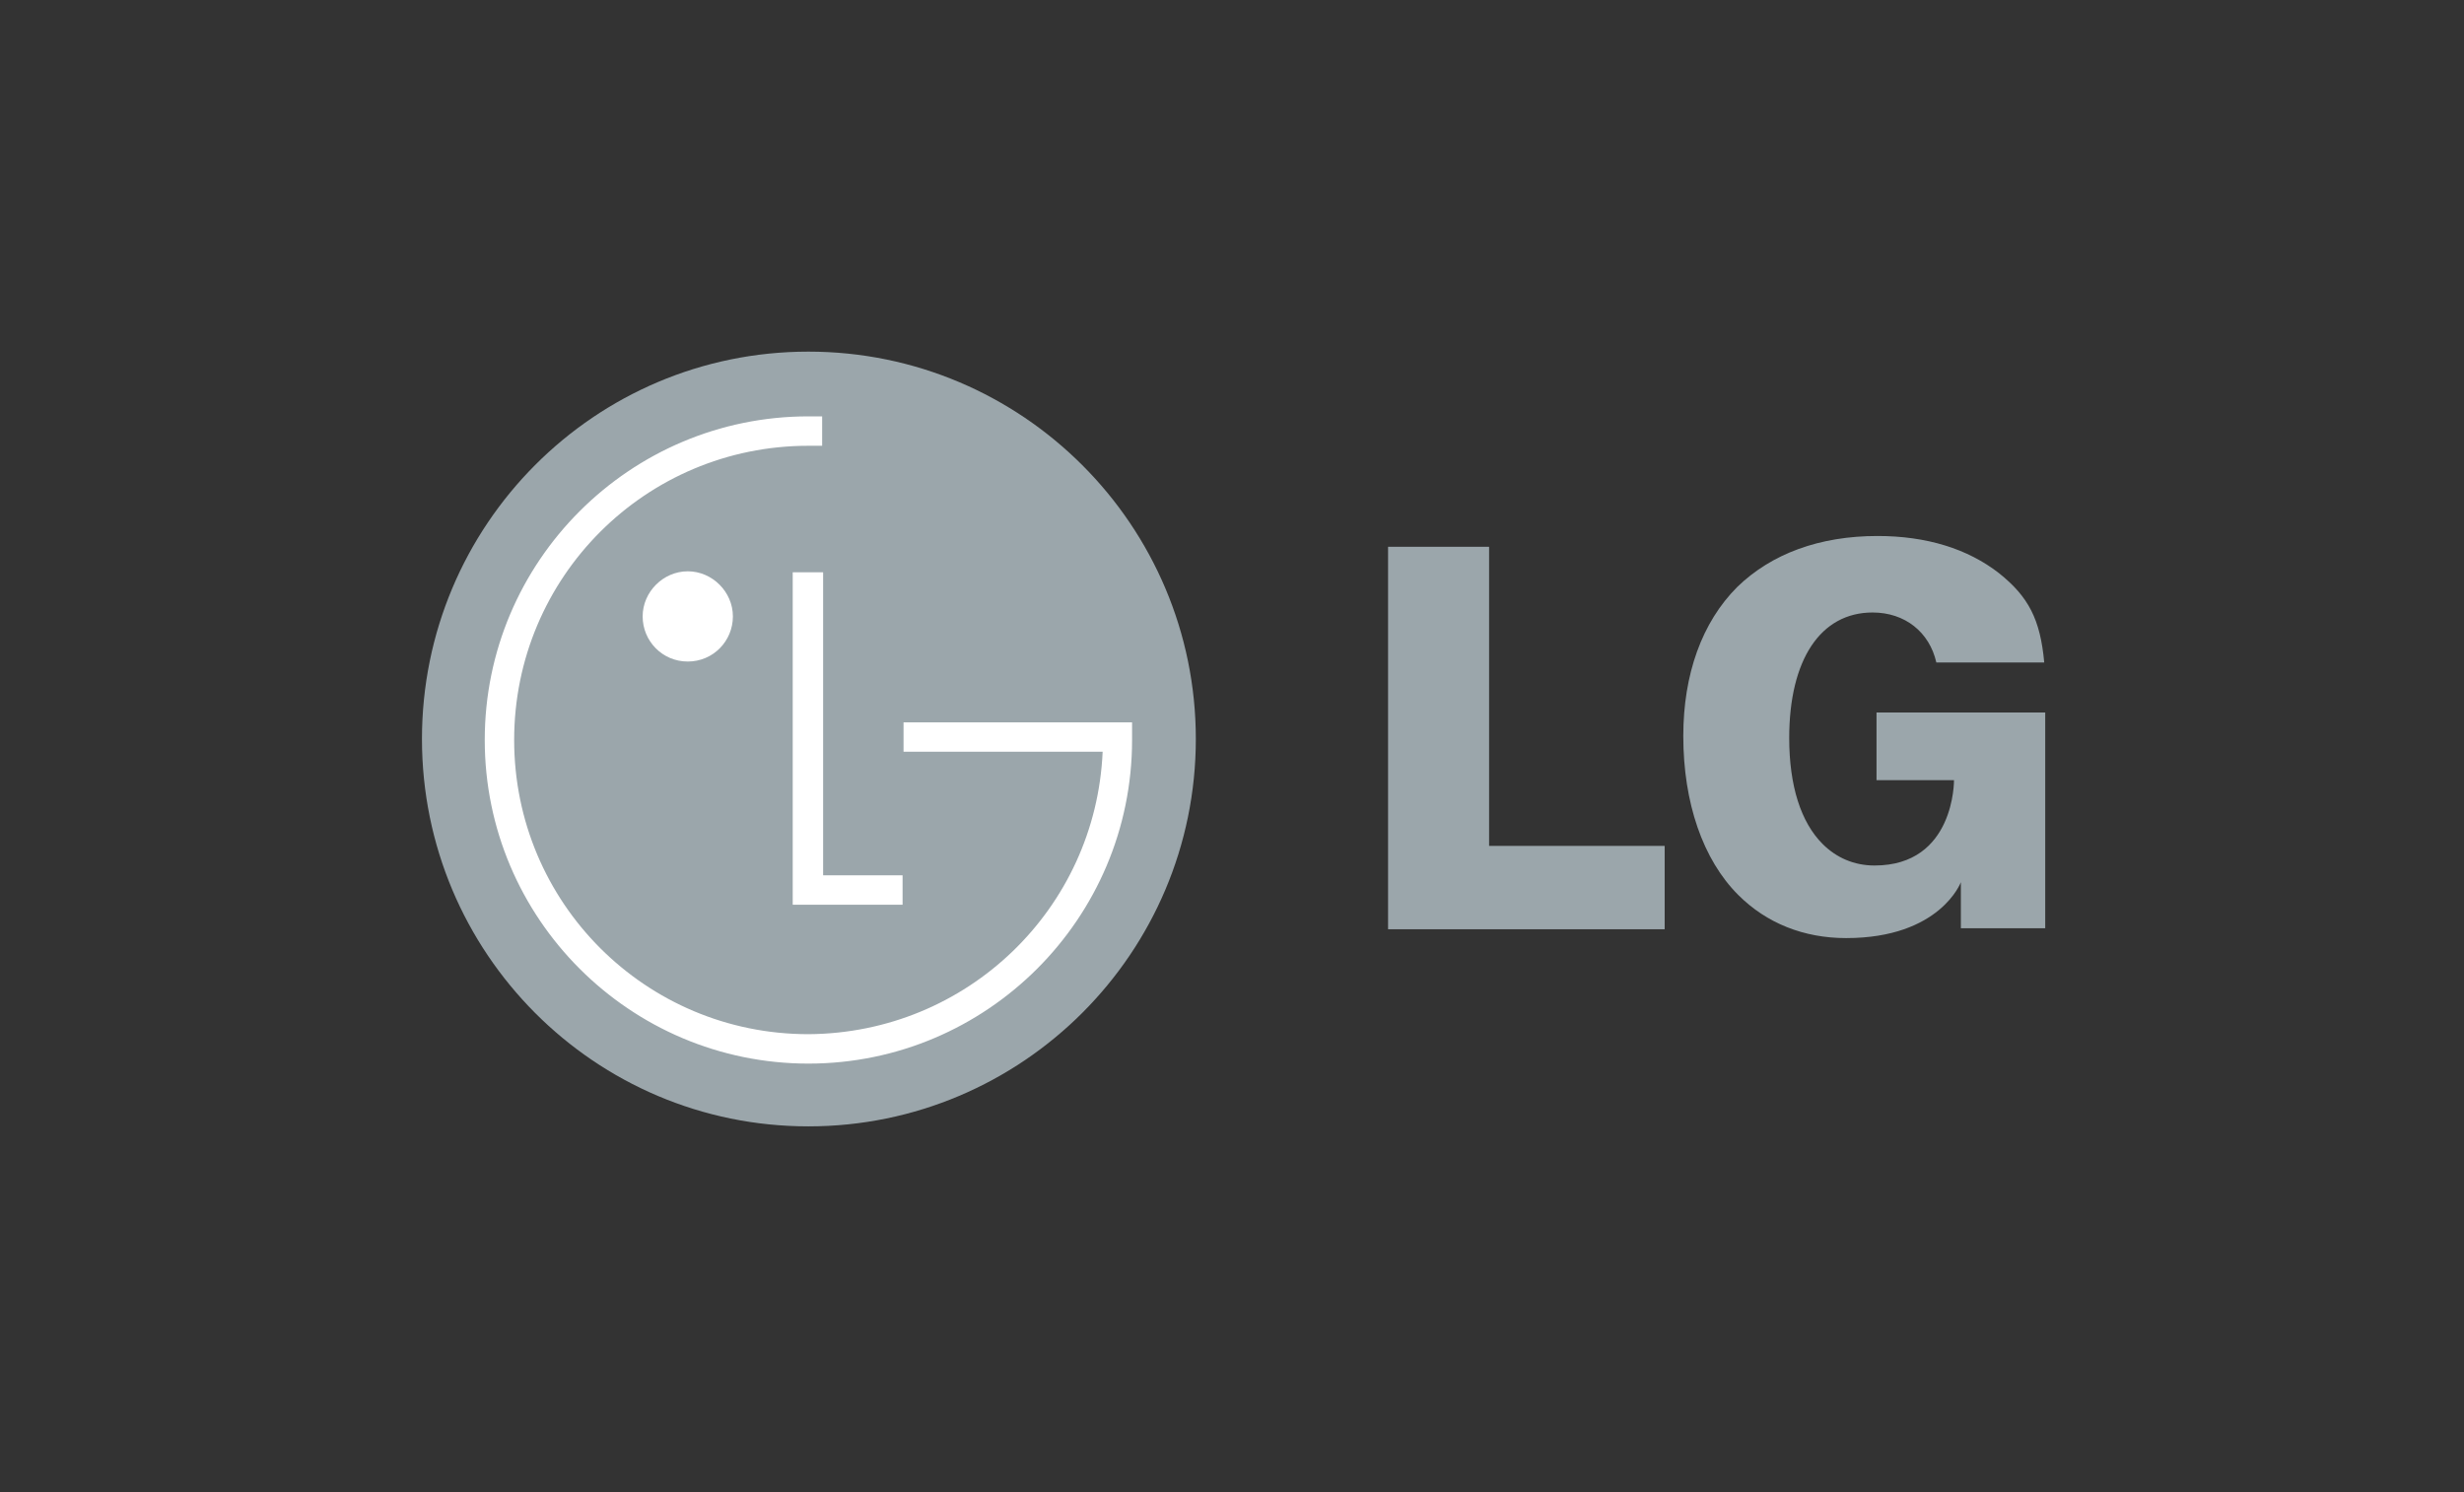 <?xml version="1.0" encoding="UTF-8"?>
<svg width="175px" height="106px" viewBox="0 0 175 106" version="1.1" xmlns="http://www.w3.org/2000/svg" xmlns:xlink="http://www.w3.org/1999/xlink">
    <rect x="0" y="0" width="175" height="106" fill="#333333" stroke="none"/>
    <title>Group 4</title>
    <g id="Payment-Directory" stroke="none" stroke-width="1" fill="none" fill-rule="evenodd">
        <g id="Home" transform="translate(-696, -775)">
            <g id="Group-4" transform="translate(696, 775)">
                <rect id="Rectangle-Copy" x="0" y="0" width="174.924" height="105.264"></rect>
                <g id="LG" transform="translate(29.412, 24.768)" fill-rule="nonzero">
                    <path d="M55.519,27.725 C55.519,12.539 43.189,0.209 28.003,0.209 C12.817,0.209 0.557,12.539 0.557,27.725 C0.557,42.911 12.817,55.24 28.003,55.24 C43.189,55.24 55.519,42.911 55.519,27.725 Z" id="Path" fill="#9BA6AB"></path>
                    <polygon id="Path" fill="#FFFFFF" points="34.691 37.407 29.048 37.407 29.048 15.882 26.889 15.882 26.889 39.497 29.048 39.497 29.048 39.497 34.691 39.497"></polygon>
                    <path d="M48.901,28.63 L34.76,28.63 L34.76,26.54 L50.991,26.54 C50.991,26.958 50.991,27.376 50.991,27.794 C50.991,40.472 40.681,50.782 28.003,50.782 C15.325,50.782 5.016,40.472 5.016,27.794 C5.016,15.116 15.325,4.807 28.003,4.807 C28.352,4.807 28.7,4.807 28.979,4.807 L28.979,6.896 C28.63,6.896 28.282,6.896 28.003,6.896 C16.44,6.896 7.105,16.231 7.105,27.794 C7.105,39.358 16.44,48.692 28.003,48.692 C39.288,48.623 48.414,39.776 48.901,28.63 L48.901,28.63 L48.901,28.63 Z" id="Path" fill="#FFFFFF"></path>
                    <path d="M19.435,22.222 C21.246,22.222 22.64,20.759 22.64,19.017 C22.64,17.276 21.177,15.813 19.435,15.813 C17.694,15.813 16.231,17.276 16.231,19.017 C16.231,20.759 17.624,22.222 19.435,22.222 L19.435,22.222 Z" id="Path" fill="#FFFFFF"></path>
                    <polygon id="Path" fill="#9BA6AB" points="69.172 41.239 88.817 41.239 88.817 35.318 76.974 35.318 76.347 35.318 76.347 34.691 76.347 14.071 69.172 14.071"></polygon>
                    <path d="M112.571,15.952 C110.341,14.211 107.416,13.305 103.933,13.305 C99.823,13.305 96.409,14.559 93.971,16.927 C91.464,19.435 90.14,23.127 90.14,27.516 C90.14,32.253 91.533,36.293 94.041,38.801 C96.061,40.821 98.708,41.866 101.704,41.866 C108.391,41.866 109.854,37.895 109.854,37.895 L109.854,39.706 L109.854,41.169 L115.845,41.169 L115.845,25.844 L103.863,25.844 L103.863,30.65 L108.67,30.65 L109.366,30.65 C109.366,30.65 109.436,36.711 103.724,36.711 C102.261,36.711 101.007,36.154 100.032,35.178 C98.499,33.646 97.663,31.068 97.663,27.655 C97.663,22.082 99.892,18.739 103.584,18.739 C105.883,18.739 107.625,20.132 108.112,22.291 L115.775,22.291 C115.496,19.226 114.66,17.624 112.571,15.952 L112.571,15.952 Z" id="Path" fill="#9BA6AB"></path>
                </g>
            </g>
        </g>
    </g>
</svg>